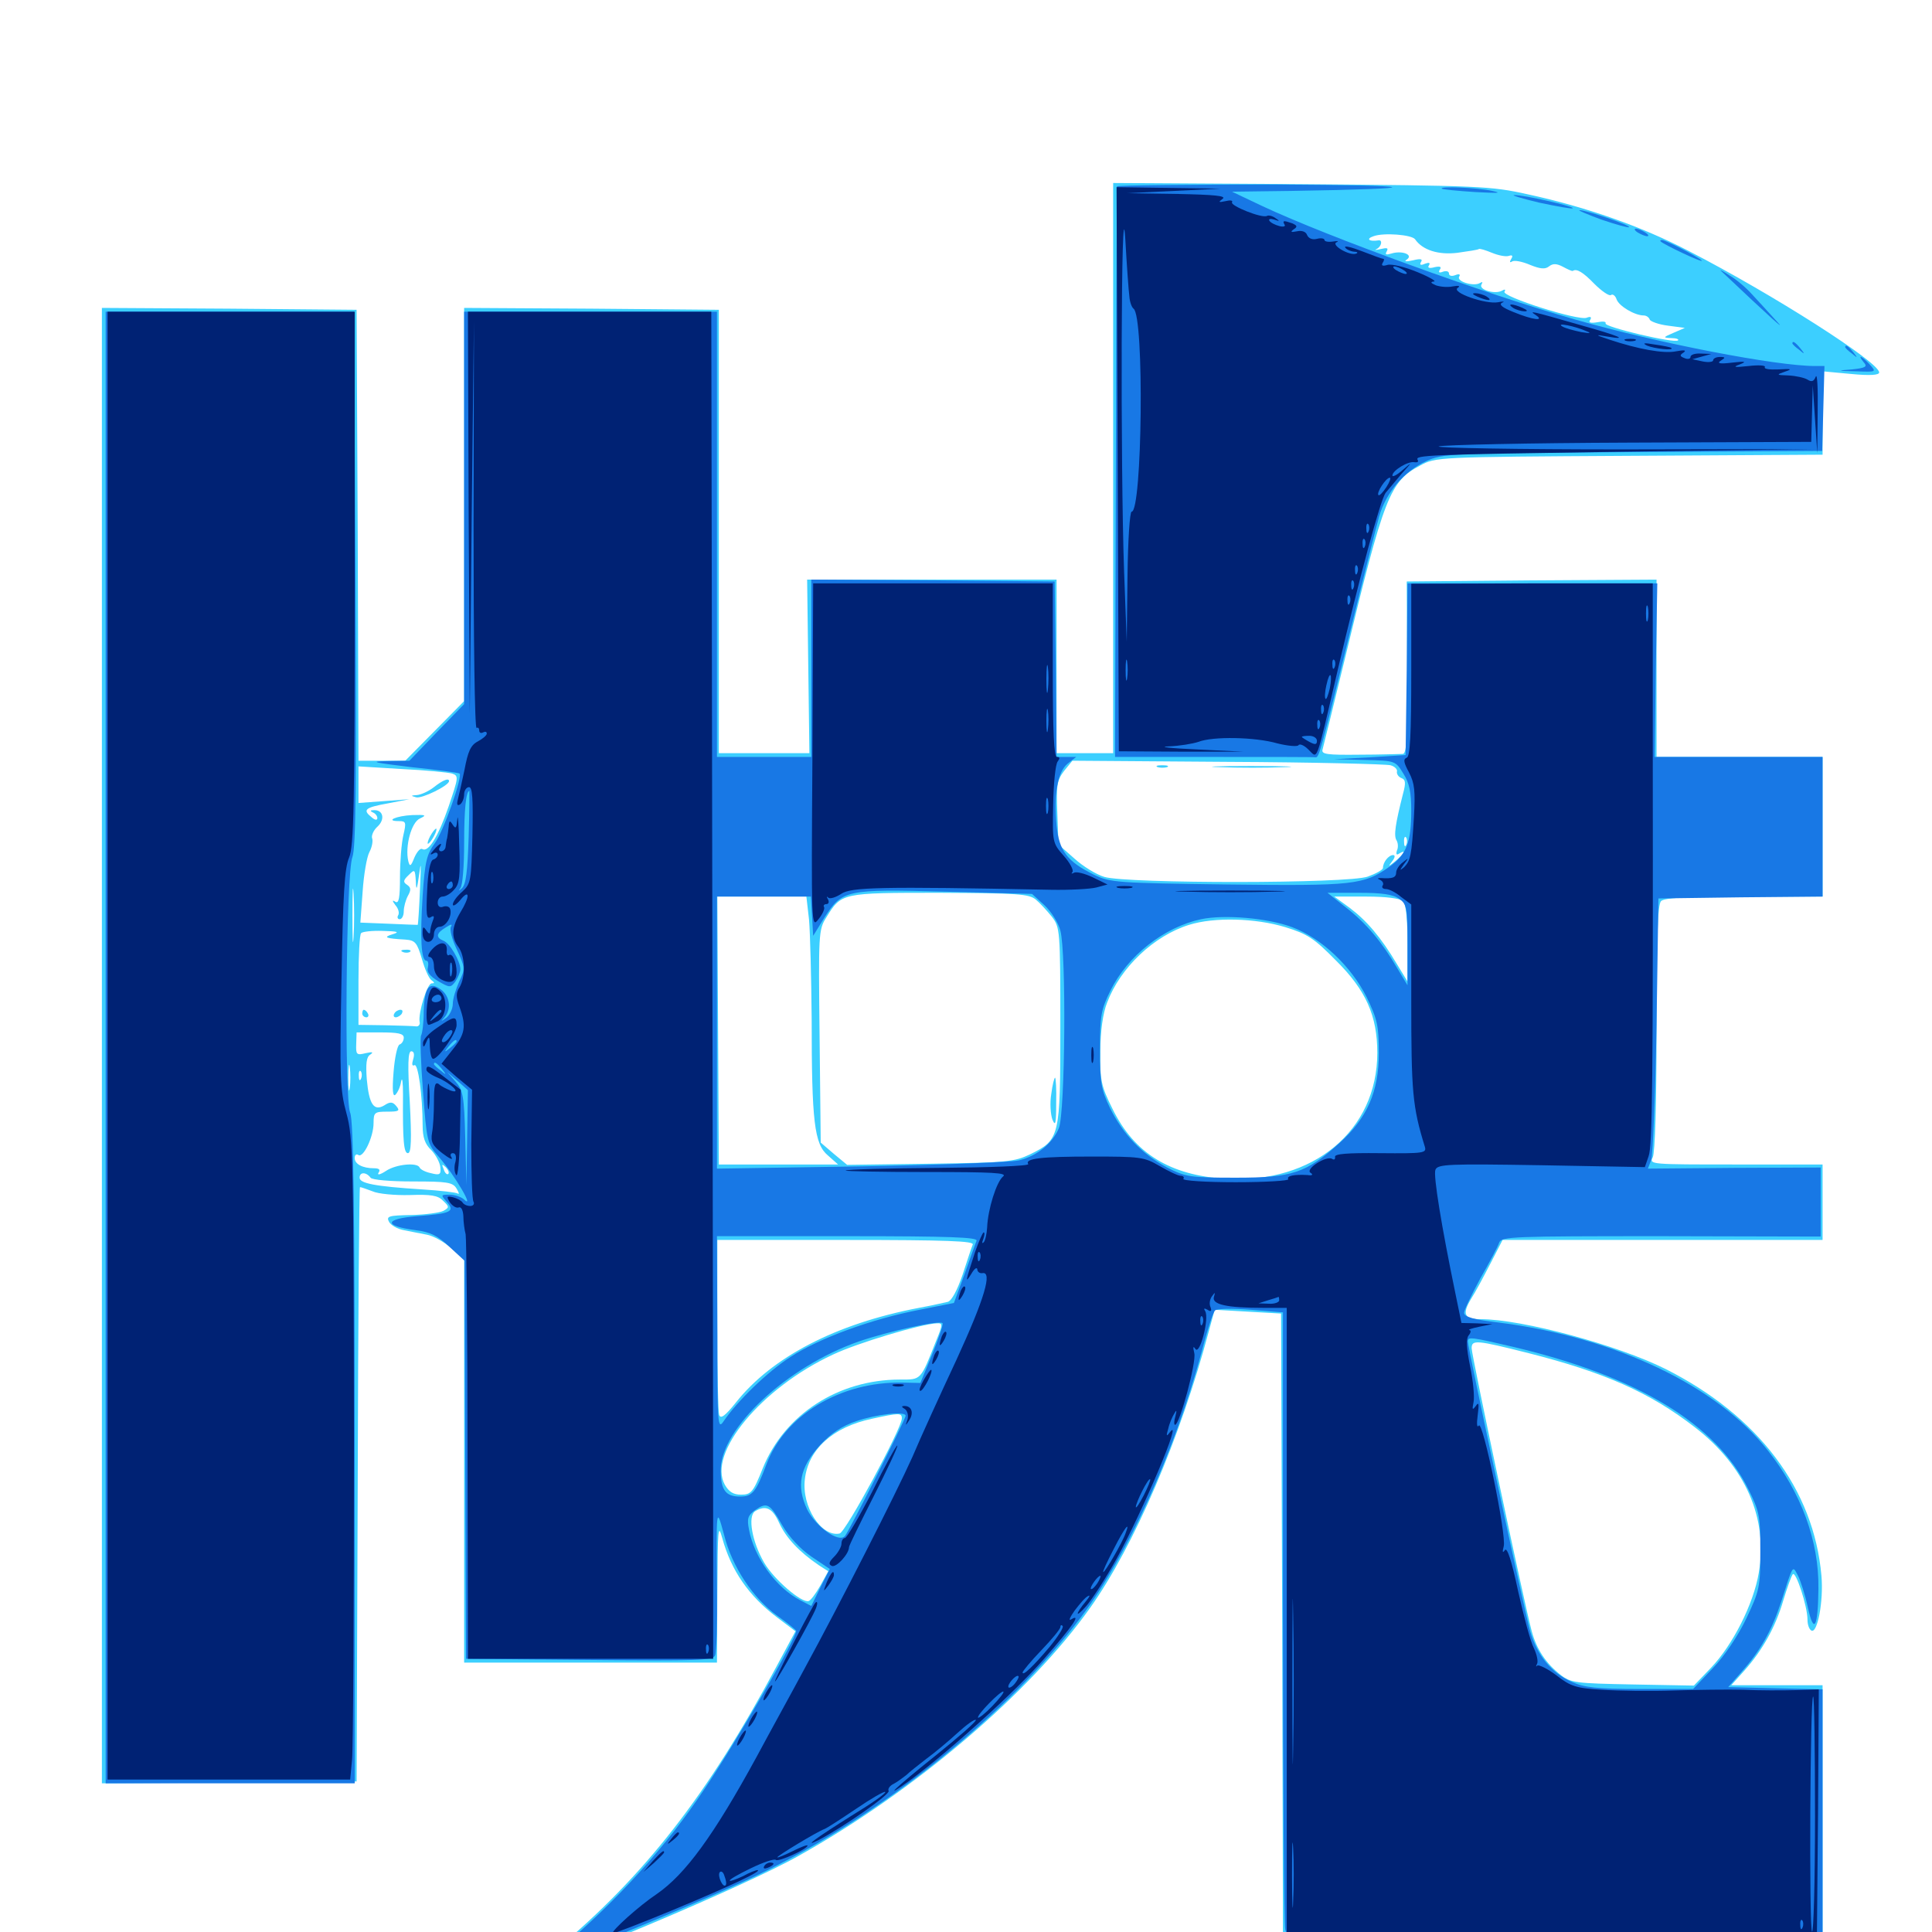 <svg xmlns="http://www.w3.org/2000/svg" viewBox="0 -1000 1000 1000">
	<path fill="#3ccfff" d="M576.172 -757.812V-610.156H561.523H546.875V-655.078V-700H482.422H417.773L418.359 -655.078L418.945 -610.156H395.508H372.07V-724.805V-839.648L306.25 -840.234L240.234 -840.625V-738.867V-637.109L225 -621.68L209.766 -606.25H197.656H185.547L185.156 -723.047L184.57 -839.648L118.555 -840.234L52.734 -840.625V-458.789V-76.953L118.555 -77.344L184.57 -77.93L185.156 -231.836C185.352 -316.406 185.938 -385.547 186.328 -385.547C186.914 -385.547 189.648 -384.57 192.773 -383.398C195.703 -382.031 204.492 -381.25 212.109 -381.445C223.047 -381.836 226.758 -381.25 229.297 -378.516C232.617 -375.391 232.617 -375 229.492 -373.242C227.539 -372.266 220.117 -371.289 212.891 -371.094C201.172 -370.898 199.805 -370.508 201.367 -367.578C202.344 -365.82 205.664 -363.867 208.984 -363.281C212.109 -362.695 217.578 -361.523 220.898 -360.938C224.219 -360.352 229.883 -357.227 233.594 -353.906L240.234 -348.047V-243.75V-139.453H305.664H371.094L371.289 -176.172C371.484 -208.984 371.68 -211.719 373.828 -203.906C378.516 -186.914 387.695 -173.828 402.148 -162.891L411.719 -155.664L401.953 -137.5C366.406 -71.094 333.594 -28.906 287.305 9.57C283.789 12.5 281.25 15.43 281.836 16.211C284.57 18.75 385.742 -23.828 413.086 -39.258C473.242 -72.852 532.812 -123.438 564.258 -167.773C587.109 -200 610.938 -255.469 625.781 -311.328L628.711 -322.07L645.898 -321.094L663.086 -320.117L663.672 -157.617L664.062 5.078H803.711H943.359V-61.328V-127.734H919.727H896.094L902.93 -135.352C912.109 -145.703 918.945 -157.617 923.047 -171.68C925 -178.125 927.148 -184.18 927.93 -185.156C929.492 -187.109 935.547 -168.555 935.547 -161.719C935.547 -159.18 936.328 -156.836 937.5 -156.055C940.625 -154.102 943.945 -171.094 942.773 -184.375C938.867 -229.102 910.156 -267.188 862.109 -291.406C837.5 -303.711 787.891 -317.188 766.406 -317.188C758.008 -317.188 756.641 -319.727 761.328 -327.539C763.477 -330.859 767.969 -339.258 771.484 -346.094L777.734 -358.203H860.547H943.359V-377.734V-397.266H898.438C854.492 -397.266 853.516 -397.266 855.469 -400.977C856.641 -403.516 857.422 -428.125 857.422 -467.969C857.422 -514.648 858.008 -531.836 859.766 -533.594C861.523 -535.352 873.828 -535.938 902.734 -535.938H943.359V-572.07V-608.203H900.391H857.422V-654.102V-700L792.773 -699.609L728.125 -699.023L728.32 -654.688C728.711 -619.336 728.125 -610.156 726.172 -609.766C724.805 -609.766 714.648 -609.375 703.711 -609.375C686.719 -609.18 683.789 -609.57 684.57 -612.109C684.961 -613.672 690.234 -634.766 696.094 -658.984C716.406 -743.164 719.336 -750.781 734.961 -758.984C743.164 -763.477 743.555 -763.477 843.359 -764.062L943.359 -764.648V-786.328V-807.812L958.008 -806.445C968.164 -805.469 972.656 -805.859 972.656 -807.227C972.656 -812.5 917.969 -847.461 874.023 -870.117C849.609 -882.812 820.703 -892.969 790.82 -899.414C771.68 -903.711 765.43 -903.906 673.438 -904.688L576.172 -905.273ZM753.32 -900C754.102 -900.586 752.93 -901.172 750.781 -900.977C748.633 -900.977 748.047 -900.391 749.609 -899.805C750.977 -899.219 752.734 -899.414 753.32 -900ZM688.086 -897.852C689.258 -898.438 687.891 -898.828 684.57 -898.828C681.445 -898.828 680.273 -898.438 682.227 -897.852C683.984 -897.461 686.719 -897.461 688.086 -897.852ZM770.117 -897.852C771.289 -898.438 769.922 -898.828 766.602 -898.828C763.477 -898.828 762.305 -898.438 764.258 -897.852C766.016 -897.461 768.75 -897.461 770.117 -897.852ZM672.656 -895.508C669.531 -895.703 664.453 -896.094 661.328 -896.484C656.25 -897.07 656.055 -896.875 659.375 -894.336C661.523 -892.773 663.281 -892.578 663.672 -893.555C664.258 -894.727 665.234 -894.727 666.797 -893.555C669.141 -891.406 674.805 -891.797 676.953 -893.945C677.734 -894.727 675.781 -895.508 672.656 -895.508ZM792.383 -894.141C793.164 -894.727 791.992 -895.312 789.844 -895.117C787.695 -895.117 787.109 -894.531 788.672 -893.945C790.039 -893.359 791.797 -893.555 792.383 -894.141ZM809.961 -890.234C810.742 -890.82 809.57 -891.406 807.422 -891.211C805.273 -891.211 804.688 -890.625 806.25 -890.039C807.617 -889.453 809.375 -889.648 809.961 -890.234ZM823.633 -886.328C824.414 -886.914 823.242 -887.5 821.094 -887.305C818.945 -887.305 818.359 -886.719 819.922 -886.133C821.289 -885.547 823.047 -885.742 823.633 -886.328ZM732.422 -876.172C736.328 -870.508 744.531 -867.969 754.297 -869.141C759.961 -869.922 765.039 -870.703 765.43 -871.094C765.82 -871.484 768.945 -870.508 772.266 -869.141C775.586 -867.773 779.492 -866.992 781.055 -867.578C782.812 -868.164 783.203 -867.578 782.227 -866.016C781.25 -864.453 781.445 -863.867 782.617 -864.648C783.789 -865.43 787.891 -864.648 791.992 -862.891C797.266 -860.742 799.805 -860.547 801.758 -862.109C803.711 -863.672 805.664 -863.672 808.984 -861.914C811.523 -860.547 813.672 -859.57 814.062 -859.766C816.016 -861.133 819.336 -859.18 825.195 -853.125C828.906 -849.414 832.812 -846.68 833.789 -847.266C834.766 -848.047 836.133 -846.875 836.719 -845.117C837.891 -841.602 846.094 -836.719 850.781 -836.719C852.148 -836.719 853.516 -835.742 853.906 -834.57C854.297 -833.594 858.594 -832.031 863.281 -831.445L872.07 -830.273L866.211 -827.734C860.742 -825.391 860.547 -825.195 865.039 -825C867.578 -825 869.141 -824.414 868.555 -823.828C866.797 -822.07 829.883 -830.859 831.055 -832.617C831.445 -833.594 829.688 -833.789 826.758 -833.203C823.242 -832.617 822.07 -833.008 823.047 -834.375C824.023 -835.938 823.242 -836.328 821.289 -835.547C817.188 -833.789 777.148 -846.484 778.711 -849.023C779.492 -850.195 778.906 -850.391 777.539 -849.609C774.023 -847.461 765.234 -850 766.797 -852.734C767.578 -854.102 767.383 -854.297 766.016 -853.516C762.891 -851.562 753.711 -854.297 755.273 -856.836C756.055 -858.008 755.273 -858.398 753.32 -857.617C751.367 -856.836 750 -857.227 750 -858.398C750 -859.57 748.633 -859.961 746.875 -859.375C744.922 -858.594 744.336 -858.984 745.312 -860.547C746.289 -861.914 745.312 -862.305 742.578 -861.719C739.844 -860.938 738.672 -861.328 739.648 -862.695C740.43 -864.062 739.648 -864.258 737.5 -863.477C735.352 -862.5 734.57 -862.891 735.547 -864.453C736.523 -866.016 735.156 -866.211 731.25 -865.234C727.734 -864.453 726.562 -864.648 728.125 -865.625C731.836 -868.164 725.586 -870.508 720.117 -868.75C717.383 -867.969 716.797 -868.164 717.773 -869.922C718.75 -871.68 717.969 -871.875 714.648 -871.094C712.109 -870.508 711.133 -870.508 712.5 -871.094C715.039 -872.266 715.82 -875.977 713.477 -875.586C708.594 -874.805 706.836 -876.367 710.938 -877.734C716.211 -879.688 730.664 -878.516 732.422 -876.172ZM877.539 -821.68C878.711 -822.266 877.734 -822.656 875 -822.656C872.266 -822.656 871.289 -822.266 872.656 -821.68C873.828 -821.289 876.172 -821.289 877.539 -821.68ZM886.133 -819.922C886.914 -820.508 885.742 -821.094 883.594 -820.898C881.445 -820.898 880.859 -820.312 882.422 -819.727C883.789 -819.141 885.547 -819.336 886.133 -819.922ZM895.898 -817.969C896.68 -818.555 895.508 -819.141 893.359 -818.945C891.211 -818.945 890.625 -818.359 892.188 -817.773C893.555 -817.188 895.312 -817.383 895.898 -817.969ZM719.727 -603.906C721.875 -603.32 723.438 -601.758 723.047 -600.586C722.852 -599.414 723.828 -597.852 725.391 -597.266C727.539 -596.484 727.734 -594.727 726.172 -589.062C722.266 -573.633 721.289 -567.383 722.852 -565.039C723.633 -563.672 723.828 -561.328 723.047 -559.766C722.461 -557.812 722.852 -557.227 724.219 -558.203C728.125 -560.547 726.758 -558.203 722.266 -554.297C718.555 -551.367 718.359 -551.172 720.508 -554.102C722.07 -556.055 722.266 -557.422 721.094 -557.422C718.75 -557.422 715.82 -553.711 715.82 -550.781C715.82 -549.805 712.305 -547.852 708.008 -546.289C698.047 -542.578 583.594 -542.578 571.68 -546.094C567.578 -547.266 560.547 -551.562 556.055 -555.664L547.852 -562.891L547.266 -579.102C546.68 -593.555 547.07 -596.094 550.781 -600.977L555.078 -606.25L635.352 -605.664C679.688 -605.469 717.578 -604.492 719.727 -603.906ZM233.984 -599.609C237.5 -598.438 237.305 -597.656 232.227 -582.617C226.758 -566.797 221.68 -558.594 218.555 -560.547C217.578 -561.133 215.82 -559.18 214.453 -556.055C212.695 -551.562 212.109 -551.172 211.328 -554.297C209.57 -561.914 212.891 -574.414 217.383 -576.367C221.094 -578.125 220.312 -578.32 213.477 -578.125C205.078 -577.734 199.023 -575 206.445 -575C210.156 -575 210.352 -574.414 208.789 -567.773C207.812 -563.672 207.031 -553.906 207.031 -546.094C207.031 -535.156 206.445 -532.227 204.688 -533.203C202.93 -534.375 202.93 -533.789 204.688 -531.445C206.25 -529.688 206.836 -527.344 206.055 -526.172C205.469 -525.195 205.859 -524.219 206.836 -524.219C208.008 -524.219 208.984 -525.977 208.984 -528.32C208.984 -530.469 209.961 -534.18 211.133 -536.328C212.891 -539.453 212.695 -540.625 210.742 -541.992C208.594 -543.359 208.594 -544.336 211.523 -547.07C214.648 -550.195 214.844 -550.195 215.234 -543.75C215.43 -538.477 215.82 -539.453 216.992 -547.656C217.969 -555.078 217.969 -552.734 217.383 -539.844C216.992 -529.883 216.406 -521.484 216.211 -521.289C216.016 -521.289 209.18 -521.484 201.172 -521.875L186.523 -522.461L187.695 -538.477C188.281 -547.266 189.844 -556.445 191.211 -558.984C192.578 -561.523 193.164 -564.844 192.578 -566.211C192.188 -567.578 193.359 -570.312 195.312 -572.07C199.414 -575.781 198.438 -580.859 193.555 -580.664C191.602 -580.664 191.406 -580.273 192.969 -579.492C194.141 -579.102 195.312 -577.734 195.312 -576.562C195.312 -575.391 194.141 -575.391 192.383 -576.953C187.5 -580.859 188.867 -582.031 200.781 -584.18L211.914 -586.328L198.828 -585.352L185.547 -584.375V-593.75V-603.32L208.008 -601.953C220.312 -601.367 232.031 -600.195 233.984 -599.609ZM727.93 -562.891C727.344 -561.328 726.758 -561.914 726.758 -564.062C726.562 -566.211 727.148 -567.383 727.734 -566.602C728.32 -566.016 728.516 -564.258 727.93 -562.891ZM183.008 -515.039C182.617 -508.789 182.422 -513.867 182.422 -526.172C182.422 -538.477 182.617 -543.555 183.008 -537.5C183.398 -531.25 183.398 -521.094 183.008 -515.039ZM536.133 -534.375C538.281 -532.617 541.992 -528.516 544.531 -525.391C548.633 -519.922 548.828 -518.555 548.828 -469.141C548.828 -411.133 548.633 -410.156 533.203 -402.539C525 -398.633 521.289 -398.242 481.445 -397.656L438.477 -397.07L431.641 -402.734L424.805 -408.594L424.219 -463.477C423.633 -516.797 423.633 -518.75 427.734 -525.195C435.547 -537.891 435.547 -537.891 486.328 -537.891C526.758 -537.695 532.617 -537.305 536.133 -534.375ZM418.75 -524.023C419.336 -517.383 419.922 -494.336 420.117 -472.656C420.117 -419.531 421.484 -407.812 428.516 -401.953L433.789 -397.266H402.93H372.07L371.68 -466.602L371.289 -535.938H394.336H417.383ZM726.172 -533.594C727.734 -532.031 728.516 -524.414 728.516 -511.523V-491.992L723.047 -500.977C714.844 -514.844 707.227 -523.633 698.633 -530.078L690.625 -535.938H707.227C717.578 -535.938 724.805 -534.961 726.172 -533.594ZM665.234 -520.117C676.758 -516.602 680.273 -514.258 691.406 -502.93C707.031 -487.5 712.891 -474.219 712.891 -455.078C712.891 -414.844 679.883 -387.305 634.57 -389.844C605.664 -391.602 587.109 -402.93 575.781 -426.172C569.922 -437.891 569.336 -440.82 569.531 -455.859C569.531 -466.211 570.898 -475.781 573.047 -481.055C579.883 -499.219 597.266 -515.625 615.43 -521.289C628.516 -525.391 649.805 -524.805 665.234 -520.117ZM203.125 -516.406C198.047 -514.844 199.609 -514.258 209.766 -513.672C214.844 -513.281 215.82 -512.305 218.359 -503.711C219.922 -498.242 222.07 -493.359 223.438 -492.578C225 -491.406 225 -491.016 223.438 -491.016C221.094 -491.016 216.406 -475.586 217.188 -471.094C217.578 -469.727 216.602 -468.555 215.43 -468.75C214.062 -468.945 206.836 -469.141 199.219 -469.336L185.547 -469.531V-492.578C185.547 -505.273 186.133 -516.406 186.914 -516.992C187.5 -517.773 192.578 -518.359 198.047 -518.164C206.055 -517.969 207.031 -517.578 203.125 -516.406ZM208.984 -462.891C208.984 -461.328 208.008 -459.766 206.836 -459.375C205.664 -458.984 204.297 -452.539 203.711 -445.117C202.93 -435.742 203.32 -432.031 204.688 -433.398C205.859 -434.57 207.227 -437.5 207.617 -440.234C208.203 -442.969 208.594 -439.844 208.594 -433.398C208.398 -409.57 208.984 -403.125 211.133 -403.125C212.891 -403.125 213.086 -410.352 212.109 -429.492C210.938 -448.828 211.133 -455.859 212.891 -455.859C214.258 -455.859 214.648 -454.297 213.867 -451.758C213.086 -449.219 213.281 -448.047 214.453 -448.633C216.406 -450 218.75 -432.617 218.75 -417.578C218.75 -411.328 219.922 -407.812 223.242 -404.688C225.586 -402.148 227.734 -398.242 227.93 -395.703C228.32 -391.992 227.539 -391.602 223.047 -392.773C220.117 -393.359 217.578 -394.727 217.188 -395.703C216.016 -398.438 205.078 -397.461 199.805 -393.945C196.875 -391.992 195.117 -391.602 195.898 -392.969C197.07 -394.531 196.289 -395.312 193.555 -395.312C187.695 -395.312 183.594 -397.461 183.594 -400.586C183.594 -402.148 184.375 -402.93 185.547 -402.148C188.086 -400.586 193.359 -411.523 193.359 -418.75C193.359 -424.219 193.945 -424.609 200.391 -424.609C206.445 -424.609 207.227 -425 205.078 -427.539C203.32 -429.688 201.953 -429.883 199.023 -427.93C193.555 -424.609 191.016 -428.32 189.844 -441.406C189.258 -449.414 189.648 -452.93 191.602 -454.102C193.555 -455.469 192.773 -455.664 189.258 -454.883C184.57 -453.711 184.18 -454.102 184.375 -459.57L184.57 -465.625H196.875C206.055 -465.625 208.984 -465.039 208.984 -462.891ZM181.055 -436.914C180.664 -433.789 180.273 -436.328 180.273 -442.188C180.273 -448.047 180.664 -450.586 181.055 -447.656C181.445 -444.531 181.445 -439.844 181.055 -436.914ZM186.914 -441.797C186.328 -440.234 185.742 -440.82 185.742 -442.969C185.547 -445.117 186.133 -446.289 186.719 -445.508C187.305 -444.922 187.5 -443.164 186.914 -441.797ZM232.031 -392.383C231.445 -391.797 230.273 -392.773 229.688 -394.727C228.516 -397.461 228.711 -397.656 230.664 -395.898C232.031 -394.531 232.617 -392.969 232.031 -392.383ZM211.914 -393.359C211.328 -394.531 210.352 -395.312 209.766 -395.312C209.375 -395.312 208.984 -394.531 208.984 -393.359C208.984 -392.383 209.961 -391.406 211.133 -391.406C212.109 -391.406 212.5 -392.383 211.914 -393.359ZM191.797 -390.43C192.578 -389.258 202.344 -388.477 213.672 -388.477C231.445 -388.477 234.375 -388.086 236.328 -384.766C237.5 -382.812 237.891 -381.641 236.914 -382.227C236.133 -382.812 227.734 -383.789 218.359 -384.375C193.945 -385.938 186.133 -387.5 186.133 -390.43C186.133 -393.555 189.648 -393.359 191.797 -390.43ZM503.516 -355.859C502.93 -354.492 500.586 -347.461 498.242 -340.234C495.508 -332.227 492.578 -326.758 490.625 -326.172C488.867 -325.781 482.031 -324.219 475.586 -323.047C432.617 -314.844 399.609 -297.656 380.859 -274.023C375.391 -267.188 373.047 -265.43 372.266 -267.578C371.68 -269.141 371.289 -290.234 371.289 -314.258V-358.203H437.891C490.234 -358.203 504.102 -357.617 503.516 -355.859ZM484.57 -306.055C476.367 -285.352 476.953 -285.938 465.82 -285.938C433.984 -285.938 406.055 -267.969 394.727 -239.844C389.844 -227.539 388.672 -226.367 383.594 -226.367C379.688 -226.367 377.344 -227.734 375.195 -231.445C366.016 -247.852 394.141 -281.641 431.055 -298.828C443.75 -304.883 476.562 -314.648 484.766 -315.039C488.086 -315.234 488.086 -314.648 484.57 -306.055ZM791.211 -299.609C830.469 -289.648 853.906 -279.297 877.148 -261.328C903.32 -241.211 915.234 -214.062 910.352 -185.938C907.617 -169.727 896.875 -148.633 885.742 -136.914L876.758 -127.539L845.117 -128.125C815.43 -128.711 813.086 -128.906 807.617 -133.203C800.195 -139.062 795.312 -146.289 792.773 -155.859C789.258 -168.555 761.719 -298.438 761.719 -302.148C761.719 -306.641 764.062 -306.445 791.211 -299.609ZM466.797 -265.82C466.797 -260.742 437.695 -206.836 434.57 -206.25C425.195 -204.297 414.844 -220.117 416.602 -234.375C418.359 -249.805 431.055 -261.328 451.172 -265.625C465.43 -268.75 466.797 -268.75 466.797 -265.82ZM403.32 -211.719C406.836 -204.102 413.477 -196.875 423.828 -189.844L428.711 -186.719L424.609 -179.297C422.266 -175.195 419.531 -171.484 418.555 -171.289C415.039 -170.117 400.586 -182.422 395.508 -191.211C389.258 -201.953 386.914 -215.234 390.82 -217.773C396.289 -221.094 399.805 -219.531 403.32 -211.719ZM599.219 -602.93C597.852 -603.516 598.828 -603.906 601.562 -603.906C604.297 -603.906 605.273 -603.516 604.102 -602.93C602.734 -602.539 600.391 -602.539 599.219 -602.93ZM631.445 -602.93C622.07 -603.125 629.297 -603.516 647.461 -603.516C665.82 -603.516 673.438 -603.125 664.648 -602.93C655.859 -602.539 640.82 -602.539 631.445 -602.93ZM224.609 -592.578C221.875 -590.43 217.969 -588.672 215.82 -588.477C212.5 -588.281 212.5 -588.086 215.43 -587.305C218.359 -586.523 232.422 -593.359 232.422 -595.703C232.422 -597.461 229.297 -596.289 224.609 -592.578ZM222.656 -567.188C221.484 -565.039 221.094 -563.281 221.484 -563.281C222.07 -563.281 223.438 -565.039 224.609 -567.188C225.781 -569.336 226.172 -571.094 225.781 -571.094C225.195 -571.094 223.828 -569.336 222.656 -567.188ZM544.141 -433.789C543.359 -429.102 543.75 -423.242 544.727 -420.508C546.289 -416.797 546.68 -418.359 546.68 -429.102C546.875 -436.328 546.484 -442.188 546.094 -442.188C545.703 -442.188 544.727 -438.477 544.141 -433.789ZM208.594 -507.227C207.031 -507.812 207.617 -508.398 209.766 -508.398C211.914 -508.594 213.086 -508.008 212.305 -507.422C211.719 -506.836 209.961 -506.641 208.594 -507.227ZM187.5 -475.391C187.5 -474.414 188.477 -473.438 189.648 -473.438C190.625 -473.438 191.016 -474.414 190.43 -475.391C189.844 -476.562 188.867 -477.344 188.281 -477.344C187.891 -477.344 187.5 -476.562 187.5 -475.391ZM204.102 -475.391C203.516 -474.414 203.711 -473.438 204.883 -473.438C205.859 -473.438 207.422 -474.414 208.008 -475.391C208.594 -476.562 208.398 -477.344 207.227 -477.344C206.25 -477.344 204.688 -476.562 204.102 -475.391Z"/>
	<path fill="#1878e5" d="M578.125 -903.516C578.125 -902.734 577.734 -835.938 577.539 -755.273L577.148 -608.203H628.516C656.641 -608.203 680.273 -608.203 681.055 -608.008C682.812 -608.008 683.789 -611.914 699.219 -674.609C705.664 -700.977 712.305 -727.148 713.867 -732.812C717.578 -745.312 726.758 -756.055 738.281 -761.328C746.68 -765.234 750.586 -765.43 845.117 -766.016L943.164 -766.602L943.75 -788.672L944.336 -810.547H939.453C919.531 -810.547 858.594 -822.266 815.43 -834.57C768.555 -847.852 687.5 -877.344 653.32 -893.359L637.695 -900.781L667.969 -901.172C741.406 -902.344 737.109 -904.102 660.742 -904.492C615.234 -904.492 578.125 -904.102 578.125 -903.516ZM746.289 -902.344C744.727 -903.711 764.648 -902.93 772.461 -901.172C777.93 -900 775.195 -900 763.672 -900.586C754.492 -901.172 746.68 -901.953 746.289 -902.344ZM796.68 -895.117C805.859 -893.164 813.477 -891.797 814.062 -892.188C815.039 -893.164 788.281 -899.219 783.789 -899.023C781.836 -899.023 787.695 -897.266 796.68 -895.117ZM828.906 -886.328C836.328 -883.789 842.773 -882.031 843.164 -882.422C844.141 -883.398 820.508 -891.406 817.578 -891.211C816.406 -891.211 821.484 -889.062 828.906 -886.328ZM847.656 -879.688C849.219 -878.711 851.562 -877.734 852.539 -877.734C853.711 -877.734 853.125 -878.711 851.562 -879.688C850 -880.664 847.852 -881.641 846.68 -881.641C845.703 -881.641 846.094 -880.664 847.656 -879.688ZM859.57 -875C861.523 -873.242 880.859 -864.062 880.859 -865.039C880.859 -866.016 862.305 -875.781 860.156 -875.781C859.375 -875.781 859.18 -875.391 859.57 -875ZM890.625 -859.961C890.039 -860.547 892.383 -859.375 895.508 -857.227C898.828 -855.273 903.906 -850.977 906.836 -847.656C909.961 -844.336 915.625 -838.086 919.531 -833.789C925.391 -827.539 916.602 -835.352 890.625 -859.961ZM54.688 -457.812V-76.953H119.141H183.594V-247.656C183.594 -373.633 183.008 -419.922 181.25 -424.023C178.125 -431.641 179.102 -548.242 182.422 -556.445C184.18 -560.938 184.57 -595.117 183.984 -700.586L183.203 -838.672H118.945H54.688ZM240.234 -737.109V-635.547L225.977 -620.898L211.914 -606.25L200.195 -606.055C190.82 -605.859 193.359 -605.273 212.891 -602.93C226.172 -601.562 237.5 -600 237.891 -599.609C239.453 -597.852 229.492 -569.531 225 -563.477C220.898 -557.812 219.922 -554.102 218.75 -536.133C217.383 -514.648 217.969 -502.734 220.703 -502.734C221.68 -502.734 221.875 -501.172 221.484 -499.219C220.703 -497.07 222.461 -494.727 226.758 -492.188C232.812 -488.672 233.203 -488.672 235.742 -491.992C237.109 -494.141 238.281 -496.875 238.281 -498.242C238.281 -502.539 232.812 -511.914 229.492 -513.086C225.391 -514.844 225.781 -516.992 230.664 -519.922C233.398 -521.68 234.375 -521.875 233.398 -520.312C232.617 -518.945 233.984 -513.672 236.523 -508.398C240.82 -499.023 240.82 -498.438 237.695 -491.992C235.938 -488.086 234.375 -483.008 234.375 -480.469C234.375 -477.93 232.812 -474.609 231.055 -473.242C228.125 -471.094 227.93 -471.094 230.078 -473.438C233.789 -477.734 232.812 -484.57 228.125 -487.891C222.07 -492.188 219.727 -489.062 219.336 -476.367C219.336 -470.508 218.555 -465.039 217.969 -464.062C217.383 -463.086 217.773 -450 218.945 -435.156C220.898 -408.984 221.094 -408.008 227.148 -401.172C235.352 -391.797 246.094 -373.438 240.039 -379.297C238.672 -380.469 235.352 -381.641 232.617 -381.641C228.125 -381.641 228.125 -381.445 231.25 -377.93C235.742 -372.852 233.398 -371.875 215.82 -370.508C198.828 -369.141 198.438 -365.43 215.039 -363.281C222.852 -362.305 226.562 -360.352 232.617 -354.688L240.43 -347.461L240.82 -244.336L241.211 -141.406L305.078 -140.82C361.523 -140.234 369.141 -140.625 370.117 -143.164C370.898 -144.922 371.289 -159.961 371.094 -176.562C370.703 -220.117 370.703 -220.703 374.805 -205.469C378.906 -189.062 389.844 -172.656 402.344 -163.672C407.812 -159.766 412.109 -156.25 412.109 -155.859C412.109 -151.953 381.445 -99.023 364.648 -74.023C344.922 -44.336 319.727 -16.602 290.039 8.594L280.273 16.797L288.086 14.062C306.445 7.812 372.07 -19.727 393.75 -30.273C457.031 -60.938 521.875 -112.891 559.766 -163.281C583.789 -195.312 608.008 -248.633 622.07 -300.586C624.805 -311.328 627.93 -320.898 628.906 -321.68C629.688 -322.656 638.086 -322.852 647.266 -322.07L664.062 -320.703V-163.086C664.062 -76.562 664.648 -3.711 665.234 -1.367L666.406 3.125H804.883H943.359V-61.328V-125.586L918.945 -126.172L894.531 -126.758L901.367 -134.57C911.133 -145.508 916.992 -155.859 921.875 -170.703C928.32 -190.82 927.734 -189.844 930.664 -184.375C932.031 -181.641 934.375 -174.414 935.742 -167.969C938.867 -153.711 941.016 -157.617 941.211 -177.539C941.602 -202.344 932.227 -227.539 915.039 -249.219C888.672 -282.812 835.938 -307.812 775.977 -315.43C762.695 -316.992 757.812 -318.359 757.812 -320.508C757.812 -321.875 761.719 -329.883 766.211 -338.281C770.898 -346.484 775.391 -354.883 775.977 -356.836C777.148 -359.961 782.617 -360.156 859.766 -360.156L942.383 -359.961V-377.93V-395.703L897.656 -395.508L852.93 -395.117L854.688 -399.609C855.469 -402.148 856.836 -433.594 857.422 -469.531L858.398 -534.961L900.977 -535.547L943.359 -535.938V-572.07V-608.203H900H856.445L857.031 -653.125L857.812 -698.047H793.164H728.516L728.125 -653.711L727.539 -609.18L708.984 -608.008L690.43 -607.031L706.445 -606.641C722.266 -606.25 722.266 -606.25 726.367 -599.609C729.492 -594.727 730.469 -589.844 730.469 -580.469C730.469 -563.867 727.93 -557.617 719.141 -551.367C705.859 -541.992 700.781 -541.406 635.547 -542.188C577.539 -542.969 574.805 -543.164 566.211 -547.266C552.344 -554.102 548.242 -559.57 546.875 -572.656C545.312 -589.062 547.461 -600.391 552.539 -604.688L557.031 -608.203H551.953H546.875L546.484 -653.711L545.898 -699.023L483.008 -699.609L419.922 -700V-654.102V-608.203H395.508H371.094V-723.438V-838.672H305.664H240.234ZM242.578 -566.797C241.992 -549.023 241.211 -542.188 239.062 -540.234C237.305 -538.672 237.109 -538.672 238.281 -540.234C239.453 -541.602 240.234 -551.953 240.234 -563.477C240.234 -580.859 241.211 -590.625 242.969 -590.625C242.969 -590.625 242.969 -579.883 242.578 -566.797ZM540.625 -531.445C544.141 -528.125 547.852 -522.266 548.828 -518.359C551.953 -507.227 551.367 -423.828 548.047 -416.016C544.727 -408.203 536.914 -401.758 527.539 -399.414C523.633 -398.438 486.914 -397.07 445.898 -396.289L371.094 -395.117V-465.43V-535.938H395.312H419.727L420.312 -525.781L420.898 -515.625L426.562 -524.805C435.938 -539.453 437.5 -539.844 489.258 -538.477L534.18 -537.305ZM724.219 -534.766C728.125 -532.031 728.516 -530.273 728.516 -510.938V-490.039L723.242 -498.828C715.234 -512.5 707.227 -522.07 696.68 -530.273L687.109 -537.891H703.516C715.039 -537.891 721.094 -537.109 724.219 -534.766ZM668.75 -520.117C683.984 -514.453 699.414 -499.805 707.422 -483.789C712.891 -472.461 713.672 -469.141 713.672 -454.883C713.672 -434.961 707.617 -421.289 693.359 -408.398C675.977 -392.773 668.945 -390.43 639.648 -390.43C615.82 -390.43 613.672 -390.82 604.102 -395.703C591.016 -402.734 581.445 -412.695 574.609 -426.367C569.922 -436.133 569.336 -439.453 569.336 -456.836C569.336 -474.219 569.922 -477.539 574.805 -487.305C583.594 -505.273 602.539 -520.117 621.68 -524.219C633.789 -526.758 656.25 -524.805 668.75 -520.117ZM236.328 -460.938C236.328 -460.547 234.766 -458.984 233.008 -457.617C229.883 -455.078 229.688 -455.273 232.227 -458.398C234.766 -461.523 236.328 -462.5 236.328 -460.938ZM228.711 -446.68C231.25 -443.555 231.055 -443.359 228.125 -445.898C226.172 -447.266 224.609 -448.828 224.609 -449.219C224.609 -450.781 226.172 -449.805 228.711 -446.68ZM241.797 -411.133L241.406 -386.523L240.82 -410.938C240.234 -432.812 239.648 -435.742 235.742 -440.234L231.445 -445.117L236.914 -440.43L242.188 -435.742ZM505.469 -357.812C504.883 -356.445 502.148 -348.633 499.219 -340.43L493.75 -325.586L475.977 -322.07C451.562 -317.383 424.023 -307.422 409.18 -297.656C397.266 -290.039 381.641 -274.805 374.609 -264.453C371.484 -259.766 371.289 -262.109 371.289 -309.961L371.094 -360.156H438.672C491.992 -360.156 506.055 -359.57 505.469 -357.812ZM482.422 -298.828L476.367 -284.18L467.188 -284.375C434.961 -284.961 406.25 -267.578 396.68 -241.992C391.211 -227.539 389.453 -225.391 383.008 -225.391C375.586 -225.391 373.047 -228.711 373.047 -239.062C373.047 -260.742 407.227 -292.578 444.531 -305.664C459.961 -310.938 487.109 -316.992 487.891 -315.039C488.281 -314.258 485.742 -307.031 482.422 -298.828ZM783.789 -302.734C847.852 -287.5 888.281 -262.891 904.883 -229.297C910.742 -217.578 911.133 -215.234 911.133 -197.07C911.133 -178.516 910.742 -176.758 903.906 -162.305C899.609 -153.32 892.578 -142.773 886.523 -136.523L876.367 -125.781H848.828C826.367 -125.781 819.922 -126.562 813.477 -129.492C802.93 -134.18 795.703 -143.164 791.992 -155.664C789.062 -166.016 759.766 -302.344 759.766 -305.664C759.766 -308.203 761.328 -308.008 783.789 -302.734ZM468.75 -267.188C468.75 -265.43 439.258 -207.031 437.305 -204.883C433.984 -201.367 422.266 -209.766 417.773 -218.75C412.109 -230.859 413.867 -240.234 424.414 -251.953C430.273 -258.203 435.742 -261.914 443.359 -264.453C453.516 -267.969 468.75 -269.727 468.75 -267.188ZM404.883 -210.547C408.398 -204.492 414.258 -198.242 419.922 -194.336L429.492 -187.891L424.609 -178.32L419.922 -168.75L414.258 -171.68C401.758 -178.125 390.43 -193.75 387.695 -208.203C386.523 -214.062 387.109 -215.625 390.82 -218.359C397.07 -222.656 398.438 -221.875 404.883 -210.547ZM927.734 -822.266C927.734 -821.875 929.297 -820.312 931.25 -818.945C934.18 -816.406 934.375 -816.602 931.836 -819.727C929.297 -822.852 927.734 -823.828 927.734 -822.266ZM955.078 -820.312C955.078 -819.922 956.641 -818.359 958.594 -816.992C961.523 -814.453 961.719 -814.648 959.18 -817.773C956.641 -820.898 955.078 -821.875 955.078 -820.312ZM964.648 -812.5C966.797 -810.156 965.625 -809.57 958.594 -808.789C950.586 -808.203 950.781 -808.008 960.742 -807.812C971.289 -807.422 971.289 -807.422 967.773 -811.328C963.672 -815.82 961.133 -816.797 964.648 -812.5Z"/>
	<path fill="#002274" d="M578.516 -757.227L579.102 -611.133L611.328 -610.938H643.555L619.141 -612.109C605.664 -612.695 599.219 -613.477 604.883 -613.672C610.352 -613.867 617.383 -615.039 620.312 -616.016C627.734 -618.945 649.609 -618.555 661.133 -615.234C666.602 -613.867 671.484 -613.477 672.07 -614.258C672.656 -615.234 675 -614.258 677.148 -612.109C682.227 -607.422 680.664 -602.93 692.383 -653.125C704.102 -702.93 714.453 -741.016 717.188 -744.922C718.555 -746.484 722.266 -750.977 725.391 -754.688C731.055 -760.938 731.055 -761.133 726.172 -756.836C723.047 -754.102 720.703 -752.93 720.703 -753.906C720.703 -756.445 728.906 -761.523 732.227 -760.742C733.594 -760.547 734.375 -760.938 733.789 -761.914C732.227 -764.453 737.305 -764.648 839.844 -766.211L938.477 -767.578L839.453 -767.383C784.961 -767.383 742.383 -768.164 744.727 -768.945C746.875 -769.727 791.211 -770.703 843.164 -770.898L937.5 -771.289L937.891 -785.938L938.281 -800.586L939.453 -783.008L940.625 -765.43L940.82 -786.914C941.016 -798.828 940.625 -806.836 939.844 -805.078C938.867 -802.539 937.695 -802.148 935.547 -803.516C933.984 -804.492 929.492 -805.469 925.781 -805.664C919.336 -805.859 919.336 -806.055 923.828 -807.617C927.93 -808.984 927.344 -809.18 920.508 -808.789C916.016 -808.594 912.891 -808.984 913.477 -809.961C914.062 -810.938 910.156 -811.133 905.078 -810.547C897.656 -809.766 896.68 -809.961 900.391 -811.328C904.297 -812.891 903.516 -813.086 896.484 -812.305C890.234 -811.523 888.477 -811.914 890.625 -813.281C893.164 -814.844 893.164 -815.234 890.234 -815.234C888.281 -815.234 886.719 -814.453 886.719 -813.477C886.719 -812.695 884.375 -812.305 881.445 -812.891L875.977 -814.062L880.859 -815.43L885.742 -816.797L880.469 -816.992C877.344 -817.188 875 -816.406 875 -815.234C875 -814.258 873.633 -813.867 871.875 -814.648C869.336 -815.625 869.336 -816.211 871.484 -817.578C873.047 -818.75 871.68 -818.945 867.578 -818.164C861.133 -816.797 847.656 -819.336 833.008 -824.219C825.391 -826.758 825.391 -826.953 832.031 -825.781C843.555 -823.828 837.891 -826.172 818.359 -831.641C791.211 -839.453 791.406 -839.258 794.922 -836.914C799.805 -833.594 793.359 -834.375 783.398 -838.477C777.539 -840.82 775.586 -842.383 777.539 -843.359C779.102 -843.945 778.125 -844.141 775.391 -843.555C768.945 -842.383 750.977 -848.633 754.492 -850.977C756.055 -851.953 755.078 -852.344 751.953 -851.758C749.219 -851.172 745.312 -851.562 743.164 -852.344C740.43 -853.516 740.234 -854.102 742.188 -854.297C743.75 -854.297 739.844 -856.641 733.594 -859.18C726.953 -861.914 720.312 -863.477 718.164 -862.891C715.625 -862.109 714.844 -862.5 715.625 -863.867C716.406 -865.039 716.602 -866.016 716.016 -866.016C715.43 -866.016 710.547 -867.773 705.078 -869.922C699.609 -872.07 695.508 -873.047 696.289 -871.875C696.875 -870.898 699.023 -869.922 700.781 -869.727C702.539 -869.727 703.125 -869.141 701.953 -868.75C698.633 -867.383 688.672 -873.242 691.797 -874.609C693.164 -875.195 692.383 -875.391 690.039 -875C687.5 -874.609 685.547 -875 685.547 -875.781C685.547 -876.562 683.789 -876.953 681.641 -876.367C679.297 -875.781 677.344 -876.562 676.562 -878.32C675.977 -880.078 673.828 -880.859 671.289 -880.273C668.164 -879.688 667.773 -879.883 669.531 -881.25C671.68 -882.617 671.484 -883.203 668.945 -884.375C664.453 -885.938 663.672 -885.938 664.844 -883.789C665.625 -882.812 664.258 -882.422 662.109 -883.008C659.961 -883.594 657.617 -884.766 657.031 -885.742C656.445 -886.719 657.617 -886.914 659.57 -886.328C662.5 -885.352 662.5 -885.547 660.156 -887.109C658.594 -888.281 656.641 -888.672 655.859 -888.281C653.516 -886.719 636.523 -893.555 637.695 -895.312C638.281 -896.289 636.719 -896.484 634.375 -895.898C630.664 -895.117 630.469 -895.312 632.812 -897.07C634.961 -898.633 628.711 -899.219 609.375 -899.609L583.008 -900L607.422 -901.172L631.836 -902.344L604.883 -902.734L577.93 -903.125ZM584.57 -846.484C584.766 -843.75 585.742 -841.016 586.719 -840.234C592.383 -836.328 591.211 -735.156 585.742 -735.156C584.766 -735.156 583.789 -719.922 583.594 -701.562L583.203 -667.773L581.836 -703.906C579.883 -758.984 580.273 -908.984 582.422 -876.758C583.203 -862.891 584.18 -849.219 584.57 -846.484ZM726.562 -860.156C728.125 -859.18 728.711 -858.203 727.539 -858.203C726.562 -858.203 724.219 -859.18 722.656 -860.156C721.094 -861.133 720.703 -862.109 721.68 -862.109C722.852 -862.109 725 -861.133 726.562 -860.156ZM804.102 -833.594C804.883 -834.18 803.711 -834.766 801.562 -834.57C799.414 -834.57 798.828 -833.984 800.391 -833.398C801.758 -832.812 803.516 -833.008 804.102 -833.594ZM821.289 -828.516C823.828 -827.539 823.047 -827.344 818.359 -828.125C814.648 -828.906 810.156 -830.078 808.594 -831.055C805.078 -833.203 815.234 -831.25 821.289 -828.516ZM717.578 -747.852C715.82 -745.117 713.867 -743.164 713.477 -743.75C712.305 -744.922 717.383 -752.734 719.336 -752.734C720.117 -752.734 719.336 -750.586 717.578 -747.852ZM708.398 -725C707.812 -723.438 707.227 -724.023 707.227 -726.172C707.031 -728.32 707.617 -729.492 708.203 -728.711C708.789 -728.125 708.984 -726.367 708.398 -725ZM706.445 -717.188C705.859 -715.625 705.273 -716.211 705.273 -718.359C705.078 -720.508 705.664 -721.68 706.25 -720.898C706.836 -720.312 707.031 -718.555 706.445 -717.188ZM702.539 -703.516C701.953 -701.953 701.367 -702.539 701.367 -704.688C701.172 -706.836 701.758 -708.008 702.344 -707.227C702.93 -706.641 703.125 -704.883 702.539 -703.516ZM700.586 -695.703C700 -694.141 699.414 -694.727 699.414 -696.875C699.219 -699.023 699.805 -700.195 700.391 -699.414C700.977 -698.828 701.172 -697.07 700.586 -695.703ZM698.633 -687.891C698.047 -686.328 697.461 -686.914 697.461 -689.062C697.266 -691.211 697.852 -692.383 698.438 -691.602C699.023 -691.016 699.219 -689.258 698.633 -687.891ZM583.398 -648.828C583.008 -646.289 582.617 -648.242 582.617 -653.125C582.617 -658.008 583.008 -659.961 583.398 -657.617C583.789 -655.078 583.789 -651.172 583.398 -648.828ZM690.82 -654.688C690.234 -653.125 689.648 -653.711 689.648 -655.859C689.453 -658.008 690.039 -659.18 690.625 -658.398C691.211 -657.812 691.406 -656.055 690.82 -654.688ZM688.281 -643.555C687.5 -640.234 686.523 -637.695 686.133 -638.281C685.547 -638.672 685.742 -641.992 686.523 -645.312C688.281 -653.32 689.844 -651.758 688.281 -643.555ZM684.961 -631.25C684.375 -629.688 683.789 -630.273 683.789 -632.422C683.594 -634.57 684.18 -635.742 684.766 -634.961C685.352 -634.375 685.547 -632.617 684.961 -631.25ZM683.008 -623.438C682.422 -621.875 681.836 -622.461 681.836 -624.609C681.641 -626.758 682.227 -627.93 682.812 -627.148C683.398 -626.562 683.594 -624.805 683.008 -623.438ZM636.133 -622.656C636.914 -623.242 635.742 -623.828 633.594 -623.633C631.445 -623.633 630.859 -623.047 632.422 -622.461C633.789 -621.875 635.547 -622.07 636.133 -622.656ZM643.945 -622.656C644.727 -623.242 643.555 -623.828 641.406 -623.633C639.258 -623.633 638.672 -623.047 640.234 -622.461C641.602 -621.875 643.359 -622.07 643.945 -622.656ZM654.883 -622.461C656.055 -623.047 654.688 -623.438 651.367 -623.438C648.242 -623.438 647.07 -623.047 649.023 -622.461C650.781 -622.07 653.516 -622.07 654.883 -622.461ZM681.641 -616.602C681.641 -614.453 680.664 -614.453 677.734 -616.016C675.586 -617.188 673.828 -618.359 673.828 -618.555C673.828 -618.945 675.586 -619.141 677.734 -619.141C679.883 -619.141 681.641 -617.969 681.641 -616.602ZM593.164 -612.891C593.945 -613.477 592.773 -614.062 590.625 -613.867C588.477 -613.867 587.891 -613.281 589.453 -612.695C590.82 -612.109 592.578 -612.305 593.164 -612.891ZM764.648 -846.484C769.922 -844.141 773.047 -844.141 769.531 -846.484C767.969 -847.461 765.234 -848.242 763.672 -848.242C761.719 -848.242 762.109 -847.656 764.648 -846.484ZM783.203 -840.625C784.766 -839.648 787.5 -838.867 789.062 -838.867C791.016 -838.867 790.625 -839.453 788.086 -840.625C782.812 -842.969 779.688 -842.969 783.203 -840.625ZM55.664 -458.789V-78.906H118.555H181.25L182.227 -89.258C182.812 -94.727 183.203 -169.336 183.203 -254.883C183.008 -400.781 182.812 -410.938 179.297 -423.828C175.977 -435.938 175.781 -442.578 176.758 -493.164C177.539 -536.914 178.32 -550.586 180.664 -556.055C183.203 -562.109 183.594 -582.227 183.594 -700.977V-838.672H119.727H55.664ZM242.578 -734.766L243.164 -630.664L244.141 -732.227L245.312 -833.789L245.117 -727.93C245.117 -669.922 245.703 -622.656 246.68 -623.242C247.461 -623.633 248.047 -623.047 248.047 -621.875C248.047 -620.703 249.023 -620.312 250 -620.898C251.172 -621.484 251.953 -621.289 251.953 -620.312C251.953 -619.336 249.805 -617.578 247.266 -616.211C243.555 -614.258 242.188 -610.938 240.43 -601.562C239.062 -595.117 237.5 -588.086 236.914 -585.938C236.328 -583.594 236.719 -582.812 238.086 -583.594C239.258 -584.375 240.234 -586.719 240.234 -588.867C240.234 -590.82 241.406 -592.578 242.773 -592.578C244.531 -592.578 244.922 -586.523 244.531 -567.773C243.945 -544.141 243.75 -542.578 239.258 -538.477C236.523 -536.133 234.375 -533.203 234.375 -531.836C234.375 -530.664 236.133 -531.641 238.281 -534.18C243.164 -540.234 243.359 -535.938 238.281 -527.734C233.789 -520.117 233.398 -514.844 237.305 -509.766C240.82 -505.078 241.016 -494.336 237.891 -489.062C235.938 -486.133 235.938 -483.984 237.891 -478.711C241.406 -468.945 240.82 -464.844 234.375 -456.836L228.516 -449.414L236.328 -442.578L244.336 -435.938L243.945 -407.812C243.945 -392.578 244.336 -378.906 245.117 -377.93C245.703 -376.758 244.922 -375.781 243.359 -375.781C241.797 -375.781 240.039 -376.562 239.453 -377.539C238.867 -378.516 236.719 -379.688 234.57 -380.273C231.25 -381.055 231.055 -380.664 232.812 -377.734C234.18 -375.781 236.133 -374.609 237.305 -375C238.672 -375.586 239.648 -373.828 239.844 -370.508C239.844 -367.578 240.43 -363.281 241.016 -361.133C241.406 -358.984 241.992 -308.594 241.992 -249.414L242.188 -141.406H305.664H369.141V-188.867C369.141 -267.383 368.555 -617.578 368.359 -731.836L368.164 -838.672H305.273H242.188ZM366.602 -144.922C366.016 -143.359 365.43 -143.945 365.43 -146.094C365.234 -148.242 365.82 -149.414 366.406 -148.633C366.992 -148.047 367.188 -146.289 366.602 -144.922ZM841.406 -823.633C840.039 -824.219 841.016 -824.609 843.75 -824.609C846.484 -824.609 847.461 -824.219 846.289 -823.633C844.922 -823.242 842.578 -823.242 841.406 -823.633ZM852.539 -821.094C856.25 -819.531 866.797 -818.359 865.039 -819.922C864.648 -820.312 860.742 -821.094 856.445 -821.68C850.977 -822.656 849.805 -822.461 852.539 -821.094ZM420.508 -608.594C419.922 -520.312 419.922 -519.336 423.633 -524.219C425.781 -526.758 426.953 -529.688 426.562 -530.469C425.977 -531.25 426.562 -532.031 427.734 -532.031C428.906 -532.031 429.297 -533.203 428.516 -534.57C427.734 -535.742 427.93 -536.328 428.711 -535.352C429.688 -534.57 432.617 -535.547 435.352 -537.305C440.43 -540.82 455.078 -541.211 543.945 -539.453C553.711 -539.258 564.258 -539.844 567.383 -540.625L573.242 -542.188L565.625 -545.898C561.523 -547.852 557.031 -549.023 555.859 -548.242C554.688 -547.656 554.297 -547.656 555.078 -548.633C555.859 -549.414 553.906 -553.32 550.586 -557.031C544.727 -563.672 544.727 -564.062 545.117 -583.594C545.312 -594.336 546.289 -604.492 547.461 -605.859C548.633 -607.422 548.633 -608.203 547.07 -608.203C545.508 -608.203 544.922 -621.289 544.922 -653.125V-698.047H483.008H420.898ZM542.383 -642.969C541.992 -639.453 541.602 -641.797 541.602 -648.242C541.602 -654.688 541.992 -657.617 542.383 -654.688C542.773 -651.758 542.773 -646.484 542.383 -642.969ZM542.383 -622.461C541.992 -619.336 541.602 -621.484 541.602 -626.758C541.602 -632.227 541.992 -634.57 542.383 -632.227C542.773 -629.688 542.773 -625.391 542.383 -622.461ZM542.383 -579.492C541.797 -577.539 541.406 -579.102 541.406 -582.812C541.406 -586.523 541.797 -588.086 542.383 -586.328C542.773 -584.375 542.773 -581.25 542.383 -579.492ZM730.469 -653.125C730.469 -619.336 729.883 -608.398 728.125 -607.812C726.172 -607.031 726.562 -605.273 729.297 -600.195C732.227 -594.531 732.617 -590.625 731.836 -576.953C730.664 -557.227 730.078 -554.297 726.562 -550.977C724.414 -549.219 724.414 -549.414 726.562 -552.539C729.297 -556.055 729.297 -556.25 726.172 -553.711C724.219 -552.344 722.656 -549.805 722.656 -548.438C722.656 -545.703 720.703 -545.117 714.844 -545.508C712.891 -545.508 712.695 -545.312 714.453 -544.531C715.625 -543.945 716.406 -542.578 715.625 -541.602C715.039 -540.625 715.82 -539.844 717.383 -539.844C718.945 -539.844 722.461 -538.086 725.195 -535.742L730.469 -531.836V-482.617C730.469 -434.766 731.055 -427.344 737.5 -406.445C738.477 -403.125 736.914 -402.93 714.453 -403.125C697.07 -403.32 690.625 -402.734 691.016 -401.172C691.211 -400 690.625 -399.414 689.453 -400.195C686.523 -401.953 675.391 -394.922 678.32 -392.969C679.883 -391.992 679.297 -391.406 676.758 -391.797C669.922 -392.188 665.82 -391.406 666.797 -389.648C667.383 -388.867 655.273 -388.086 639.648 -388.086C624.219 -388.086 611.914 -388.867 612.5 -389.844C613.086 -390.625 612.5 -391.406 611.133 -391.406C609.766 -391.406 604.883 -393.75 600.195 -396.484C592.188 -401.172 590.039 -401.367 565.234 -401.367C539.062 -401.367 530.273 -400.391 532.227 -397.461C532.617 -396.484 511.914 -395.703 485.938 -395.508C459.766 -395.312 438.281 -394.727 437.695 -394.141C437.305 -393.75 456.055 -393.359 479.492 -393.359C514.062 -393.359 521.68 -392.969 519.141 -391.016C515.82 -388.281 511.328 -374.219 510.938 -364.648C510.742 -361.328 509.961 -357.812 509.18 -357.031C508.203 -356.055 508.203 -356.836 508.984 -358.789C509.57 -360.547 509.766 -362.109 509.18 -362.109C508.594 -362.109 506.641 -357.422 504.688 -351.953C499.609 -336.328 499.414 -335.352 502.734 -340.625C504.297 -343.359 505.664 -344.336 505.859 -342.969C505.859 -341.797 507.031 -340.82 508.398 -341.016C513.867 -342.188 509.57 -327.734 495.117 -296.289C486.719 -278.32 476.367 -255.664 472.266 -245.898C463.867 -227.148 434.57 -169.531 416.016 -135.547C409.961 -124.219 398.828 -104.102 391.602 -90.625C369.336 -49.805 354.688 -29.883 340.039 -19.727C330.664 -13.477 316.211 -0.391 317.188 0.586C317.578 0.977 331.641 -4.492 348.633 -11.523C378.711 -24.023 395.117 -31.836 391.992 -32.031C391.211 -32.031 387.695 -30.664 384.57 -28.906C381.25 -27.344 378.125 -26.172 377.734 -26.562C377.344 -27.148 382.227 -29.883 388.672 -33.008C395.117 -36.133 400.977 -38.086 401.562 -37.305C402.93 -36.133 417.969 -42.969 417.969 -44.727C417.969 -45.312 414.453 -43.945 410.156 -41.797C405.859 -39.648 402.344 -38.281 402.344 -38.672C402.344 -39.453 422.656 -51.758 426.758 -53.32C427.93 -53.711 435.156 -58.398 442.969 -63.672C450.977 -69.141 457.812 -73.047 458.203 -72.461C458.789 -71.875 450.977 -66.406 441.016 -60.352C422.656 -48.828 414.844 -43.164 423.828 -47.656C436.523 -54.297 460.938 -71.289 459.961 -73.047C459.375 -74.023 460.547 -75.781 462.695 -76.758C464.844 -77.93 467.578 -80.078 469.141 -81.25C470.508 -82.617 475.195 -86.328 479.492 -89.648C483.789 -92.773 491.016 -98.828 495.703 -103.125C500.195 -107.227 504.492 -110.352 505.078 -109.766C505.664 -109.18 496.289 -100.977 484.375 -91.406C462.891 -74.219 455.664 -67.383 471.289 -78.711C491.797 -93.945 525.586 -124.414 540.43 -141.406C555.469 -158.594 559.961 -165.234 554.297 -161.719C552.93 -160.938 553.906 -163.086 556.25 -166.406C558.789 -169.727 561.719 -173.242 563.086 -173.828C564.453 -174.609 564.062 -173.633 562.305 -171.484C556.445 -164.453 556.25 -161.914 562.305 -168.75C565.43 -172.461 572.656 -183.594 577.93 -193.164C591.406 -217.578 612.891 -268.359 605.469 -258.594C603.711 -256.25 603.516 -256.641 604.688 -260.547C605.273 -263.281 606.836 -266.797 607.812 -268.359C608.984 -270.508 609.18 -270.117 608.398 -266.992C607.617 -264.453 607.617 -262.5 608.203 -262.5C610.547 -262.5 619.336 -294.922 618.164 -299.609C617.383 -302.93 617.578 -303.516 618.75 -301.758C621.094 -298.438 625.977 -317.773 623.828 -321.289C622.852 -322.852 623.242 -323.047 625 -322.07C626.758 -320.898 627.344 -321.289 626.562 -323.438C625.781 -325 626.172 -327.539 627.344 -329.102C628.906 -331.25 629.102 -331.25 628.32 -328.711C627.148 -324.805 634.961 -323.047 653.906 -323.047H666.016V-159.961V3.125L803.32 2.734L940.43 2.148L941.016 -61.719L941.406 -125.586L929.297 -125.195C922.461 -125 910.352 -125 902.344 -125.391C894.336 -125.586 878.125 -125.391 866.211 -125C854.492 -124.609 837.891 -124.805 829.297 -125.391C815.82 -126.172 812.891 -127.148 805.664 -132.812C800.977 -136.328 796.484 -138.477 795.703 -137.891C794.922 -137.109 794.922 -137.5 795.508 -138.672C796.289 -139.844 795.508 -143.555 793.945 -146.875C792.188 -150.195 788.672 -163.477 785.742 -176.562C782.422 -192.188 780.078 -199.414 778.906 -197.656C777.734 -195.898 777.539 -196.68 778.32 -199.609C779.883 -205.273 767.383 -265.43 765.43 -262.109C764.453 -260.742 764.258 -263.086 764.844 -267.383C765.625 -273.438 765.43 -274.609 763.867 -272.266C762.109 -269.922 761.914 -270.312 762.695 -274.219C763.281 -276.953 762.5 -285.156 760.938 -292.773C758.984 -302.344 758.789 -307.031 760.156 -308.789C761.328 -310.156 761.523 -311.523 760.547 -311.523C759.57 -311.719 761.914 -312.5 765.625 -313.281L772.461 -314.648L764.453 -315.039L756.445 -315.234L753.32 -330.469C746.094 -365.43 741.797 -391.602 742.969 -394.531C744.141 -397.461 749.609 -397.656 797.852 -396.875L851.367 -395.898L853.32 -401.562C855.273 -407.227 855.664 -436.719 855.469 -616.602V-698.047H792.969L730.469 -697.852ZM852.93 -679.102C852.344 -677.148 851.953 -678.711 851.953 -682.422C851.953 -686.133 852.344 -687.695 852.93 -685.938C853.32 -683.984 853.32 -680.859 852.93 -679.102ZM648.047 -384.18C651.953 -384.57 648.633 -384.961 640.625 -384.961C632.617 -384.961 629.297 -384.57 633.398 -384.18C637.305 -383.789 643.945 -383.789 648.047 -384.18ZM507.227 -348.047C506.641 -346.484 506.055 -347.07 506.055 -349.219C505.859 -351.367 506.445 -352.539 507.031 -351.758C507.617 -351.172 507.812 -349.414 507.227 -348.047ZM662.109 -326.953C662.109 -325.977 659.766 -325 656.836 -325.195L651.367 -325.391L656.25 -326.953C658.984 -327.734 661.328 -328.516 661.719 -328.711C661.914 -328.906 662.109 -328.125 662.109 -326.953ZM622.461 -314.844C621.875 -313.281 621.289 -313.867 621.289 -316.016C621.094 -318.164 621.68 -319.336 622.266 -318.555C622.852 -317.969 623.047 -316.211 622.461 -314.844ZM591.992 -225.977C589.844 -221.875 588.086 -219.141 587.891 -219.922C587.891 -222.266 594.336 -235.156 595.312 -234.375C595.703 -233.984 594.141 -230.273 591.992 -225.977ZM582.617 -206.445C581.055 -201.758 572.07 -186.328 571.094 -186.328C570.508 -186.328 573.047 -191.602 576.367 -198.047C582.227 -209.57 585.156 -213.086 582.617 -206.445ZM669.336 -94.922C669.141 -75.977 668.945 -91.602 668.945 -129.688C668.945 -167.773 669.141 -183.398 669.336 -164.258C669.727 -145.312 669.727 -114.062 669.336 -94.922ZM567.969 -180.469C566.602 -178.516 565.234 -177.148 564.648 -177.539C563.867 -178.32 568.164 -184.375 569.531 -184.375C569.922 -184.375 569.336 -182.617 567.969 -180.469ZM543.359 -147.656C534.766 -137.5 529.297 -132.227 529.297 -134.375C529.297 -134.961 533.594 -140.234 539.062 -145.898C544.336 -151.367 548.828 -156.836 548.828 -157.812C548.828 -158.789 549.414 -159.18 550 -158.398C550.781 -157.812 547.656 -152.93 543.359 -147.656ZM525.391 -128.711C524.023 -126.953 522.461 -126.172 522.07 -126.562C520.898 -127.734 525.977 -133.594 527.148 -132.422C527.539 -132.031 526.758 -130.469 525.391 -128.711ZM513.672 -116.992C510.156 -113.281 506.641 -110.547 506.25 -110.938C505.273 -112.109 518.164 -125.195 519.336 -124.414C519.922 -124.023 517.188 -120.703 513.672 -116.992ZM939.453 -59.961C939.453 -25.781 938.672 1.172 937.891 -0.195C936.328 -2.539 936.914 -121.875 938.477 -121.875C939.062 -121.875 939.453 -93.945 939.453 -59.961ZM669.336 -16.016C669.141 -8.203 668.75 -14.062 668.75 -29.102C668.75 -44.141 668.945 -50.586 669.336 -43.359C669.727 -36.133 669.727 -23.828 669.336 -16.016ZM375.586 -24.219C374.219 -22.656 371.289 -28.906 372.461 -30.859C373.242 -31.836 374.414 -31.055 375 -28.906C375.781 -26.953 376.172 -24.805 375.586 -24.219ZM367.188 -21.484C367.188 -22.656 364.844 -22.266 359.961 -20.312C353.32 -17.578 354.492 -16.211 361.328 -18.555C364.648 -19.727 367.188 -21.094 367.188 -21.484ZM933.008 -2.344C932.422 -0.781 931.836 -1.367 931.836 -3.516C931.641 -5.664 932.227 -6.836 932.812 -6.055C933.398 -5.469 933.594 -3.711 933.008 -2.344ZM236.719 -575.977C236.328 -571.484 235.938 -570.703 234.375 -573.047C232.812 -575.586 232.422 -575.391 232.227 -572.07C232.031 -569.922 231.641 -567.383 231.445 -566.211C231.055 -565.234 230.859 -563.086 230.664 -561.914C230.664 -560.547 229.492 -559.375 228.32 -559.375C227.344 -559.375 226.953 -560.352 227.539 -561.328C229.492 -564.453 227.344 -563.477 224.414 -559.961C222.461 -557.812 222.461 -557.227 224.219 -558.203C225.391 -558.984 226.562 -558.789 226.562 -557.617C226.562 -556.641 225.586 -555.469 224.219 -555.078C222.656 -554.492 221.484 -548.633 221.094 -538.867C220.508 -526.953 220.703 -524.023 222.852 -525.195C224.609 -526.367 225 -525.781 224.023 -523.438C223.242 -521.484 222.656 -518.945 222.656 -517.773C222.656 -516.406 221.875 -516.602 220.703 -518.359C219.141 -520.703 218.75 -520.508 218.75 -516.992C218.75 -514.258 219.922 -512.5 221.68 -512.5C223.242 -512.5 224.609 -514.258 224.609 -516.406C224.609 -518.555 225.977 -520.312 227.539 -520.312C230.859 -520.312 234.18 -525.977 233.008 -529.492C232.617 -530.859 230.859 -531.25 229.297 -530.664C227.734 -530.078 226.562 -530.859 226.562 -532.812C226.562 -534.57 227.734 -535.938 229.102 -535.938C230.664 -535.938 233.398 -537.5 235.156 -539.648C237.891 -542.578 238.281 -546.484 237.695 -562.5C237.5 -573.242 236.914 -579.297 236.719 -575.977ZM224.023 -543.359C223.438 -541.992 223.047 -542.969 223.047 -545.703C223.047 -548.438 223.438 -549.414 224.023 -548.242C224.414 -546.875 224.414 -544.531 224.023 -543.359ZM234.375 -541.797C234.375 -540.82 233.398 -539.844 232.227 -539.844C231.25 -539.844 230.859 -540.82 231.445 -541.797C232.031 -542.969 233.008 -543.75 233.594 -543.75C233.984 -543.75 234.375 -542.969 234.375 -541.797ZM578.711 -540.43C576.758 -541.016 578.32 -541.406 582.031 -541.406C585.742 -541.406 587.305 -541.016 585.547 -540.43C583.594 -540.039 580.469 -540.039 578.711 -540.43ZM613.867 -538.477C601.172 -538.672 611.523 -539.062 636.719 -539.062C661.914 -539.062 672.266 -538.672 659.766 -538.477C647.07 -538.086 626.367 -538.086 613.867 -538.477ZM223.633 -508.594C221.68 -506.445 221.094 -504.688 222.266 -504.688C223.633 -504.688 224.609 -502.539 224.609 -499.805C224.609 -497.07 226.172 -494.141 228.516 -492.969C233.398 -490.43 236.328 -491.992 236.328 -496.875C236.328 -501.953 234.18 -506.836 232.422 -505.664C231.641 -505.078 231.055 -506.25 231.25 -508.008C231.641 -512.695 227.734 -513.086 223.633 -508.594ZM233.789 -495.508C233.203 -493.555 232.812 -494.727 232.812 -497.852C232.812 -501.172 233.203 -502.539 233.789 -501.367C234.18 -500 234.18 -497.266 233.789 -495.508ZM221.875 -484.766C220.508 -479.102 220.312 -469.531 221.875 -469.531C222.461 -469.531 224.609 -470.508 226.758 -471.484C231.055 -473.828 231.836 -483.008 228.125 -486.719C224.805 -490.039 223.242 -489.648 221.875 -484.766ZM228.516 -483.203C228.516 -482.227 227.148 -481.25 225.391 -481.25C223.828 -481.25 223.047 -482.227 223.633 -483.203C224.219 -484.375 225.586 -485.156 226.758 -485.156C227.734 -485.156 228.516 -484.375 228.516 -483.203ZM228.516 -476.562C228.516 -476.172 226.953 -474.609 225.195 -473.242C222.07 -470.703 221.875 -470.898 224.414 -474.023C226.953 -477.148 228.516 -478.125 228.516 -476.562ZM226.172 -467.969C222.07 -465.234 218.75 -461.719 218.945 -459.961C218.945 -457.617 219.531 -457.812 220.703 -460.742C222.07 -464.062 222.461 -463.672 222.461 -458.398C222.656 -454.883 223.242 -451.953 224.219 -451.953C226.953 -451.953 236.328 -465.43 236.328 -469.336C236.328 -474.414 235.156 -474.219 226.172 -467.969ZM232.422 -462.695C231.055 -460.938 229.492 -460.156 228.906 -460.742C228.32 -461.133 229.102 -462.891 230.469 -464.648C231.836 -466.406 233.398 -467.188 233.984 -466.602C234.57 -466.211 233.789 -464.453 232.422 -462.695ZM564.844 -453.906C564.844 -450.195 565.234 -448.633 565.82 -450.586C566.211 -452.344 566.211 -455.469 565.82 -457.422C565.234 -459.18 564.844 -457.617 564.844 -453.906ZM220.703 -446.289C220.703 -445.312 223.242 -443.555 226.562 -442.188C233.203 -439.453 239.453 -433.398 233.203 -435.547C231.25 -436.328 228.32 -437.695 227.148 -438.867C225.195 -440.234 224.609 -438.281 224.609 -429.883C224.609 -424.023 224.219 -416.797 223.633 -413.672C222.852 -408.984 223.828 -407.031 228.906 -403.125C232.422 -400.391 234.57 -399.414 233.789 -400.781C232.812 -402.148 233.203 -403.125 234.375 -403.125C235.938 -403.125 236.328 -401.367 235.742 -398.633C234.961 -396.289 235.156 -393.164 236.133 -391.797C236.914 -390.43 237.891 -399.805 238.086 -412.5L238.477 -435.938L230.664 -441.992C222.656 -448.242 220.703 -449.219 220.703 -446.289ZM221.289 -432.422C221.289 -426.562 221.68 -424.023 222.07 -427.148C222.461 -430.078 222.461 -434.766 222.07 -437.891C221.68 -440.82 221.289 -438.281 221.289 -432.422ZM497.266 -331.836C495.508 -326.758 495.898 -325.586 498.242 -329.492C499.414 -331.445 500 -333.594 499.414 -333.984C499.023 -334.57 498.047 -333.594 497.266 -331.836ZM487.5 -308.398C485.742 -303.32 486.133 -302.148 488.477 -306.055C489.648 -308.008 490.234 -310.156 489.648 -310.547C489.258 -311.133 488.281 -310.156 487.5 -308.398ZM483.594 -298.633C481.836 -293.555 482.227 -292.383 484.57 -296.289C485.742 -298.242 486.328 -300.391 485.742 -300.781C485.352 -301.367 484.375 -300.391 483.594 -298.633ZM478.125 -285.742C476.367 -282.617 475.391 -280.078 476.367 -280.078C477.93 -280.078 483.008 -289.844 482.031 -291.016C481.641 -291.211 479.883 -288.867 478.125 -285.742ZM462.5 -282.617C461.133 -283.203 462.109 -283.594 464.844 -283.594C467.578 -283.594 468.555 -283.203 467.383 -282.617C466.016 -282.227 463.672 -282.227 462.5 -282.617ZM468.359 -270.703C469.727 -269.727 470.312 -267.383 469.727 -265.234C468.555 -261.914 468.555 -261.719 470.703 -265.039C473.047 -268.75 471.875 -272.266 468.164 -272.266C466.406 -272.266 466.602 -271.68 468.359 -270.703ZM451.562 -228.125C444.727 -214.844 438.281 -203.906 437.305 -203.906C436.328 -203.906 435.547 -202.539 435.547 -200.977C435.547 -199.414 433.789 -196.289 431.836 -194.336C428.906 -191.406 428.711 -190.234 430.664 -189.453C433.008 -188.672 439.453 -195.703 439.453 -199.219C439.453 -200 445.312 -211.914 452.344 -225.781C459.375 -239.648 464.844 -251.367 464.453 -251.758C464.062 -252.148 458.203 -241.602 451.562 -228.125ZM427.93 -181.055C425.977 -175.977 425.977 -175.781 428.711 -179.297C430.273 -181.445 431.641 -183.789 431.641 -184.766C431.641 -187.695 430.273 -186.328 427.93 -181.055ZM421.289 -169.336C416.016 -160.352 400.391 -129.688 401.172 -129.688C401.953 -129.688 419.727 -161.133 422.266 -167.383C423.633 -170.703 422.852 -172.07 421.289 -169.336ZM396.484 -123.828C395.312 -121.68 394.922 -119.922 395.312 -119.922C395.898 -119.922 397.266 -121.68 398.438 -123.828C399.609 -125.977 400 -127.734 399.609 -127.734C399.023 -127.734 397.656 -125.977 396.484 -123.828ZM388.672 -110.156C387.5 -108.008 387.109 -106.25 387.5 -106.25C388.086 -106.25 389.453 -108.008 390.625 -110.156C391.797 -112.305 392.188 -114.062 391.797 -114.062C391.211 -114.062 389.844 -112.305 388.672 -110.156ZM382.812 -100.391C381.641 -98.242 381.25 -96.484 381.641 -96.484C382.227 -96.484 383.594 -98.242 384.766 -100.391C385.938 -102.539 386.328 -104.297 385.938 -104.297C385.352 -104.297 383.984 -102.539 382.812 -100.391ZM347.461 -48.242C344.922 -45.117 345.117 -44.922 348.242 -47.461C351.367 -50 352.344 -51.562 350.781 -51.562C350.391 -51.562 348.828 -50 347.461 -48.242ZM337.695 -36.523L333.008 -31.055L338.477 -35.742C341.406 -38.477 343.75 -40.82 343.75 -41.211C343.75 -42.773 342.188 -41.406 337.695 -36.523ZM395.508 -33.984C394.922 -32.812 395.703 -32.617 397.266 -33.203C400.781 -34.57 401.367 -35.938 398.633 -35.938C397.461 -35.938 396.094 -35.156 395.508 -33.984Z"/>
</svg>